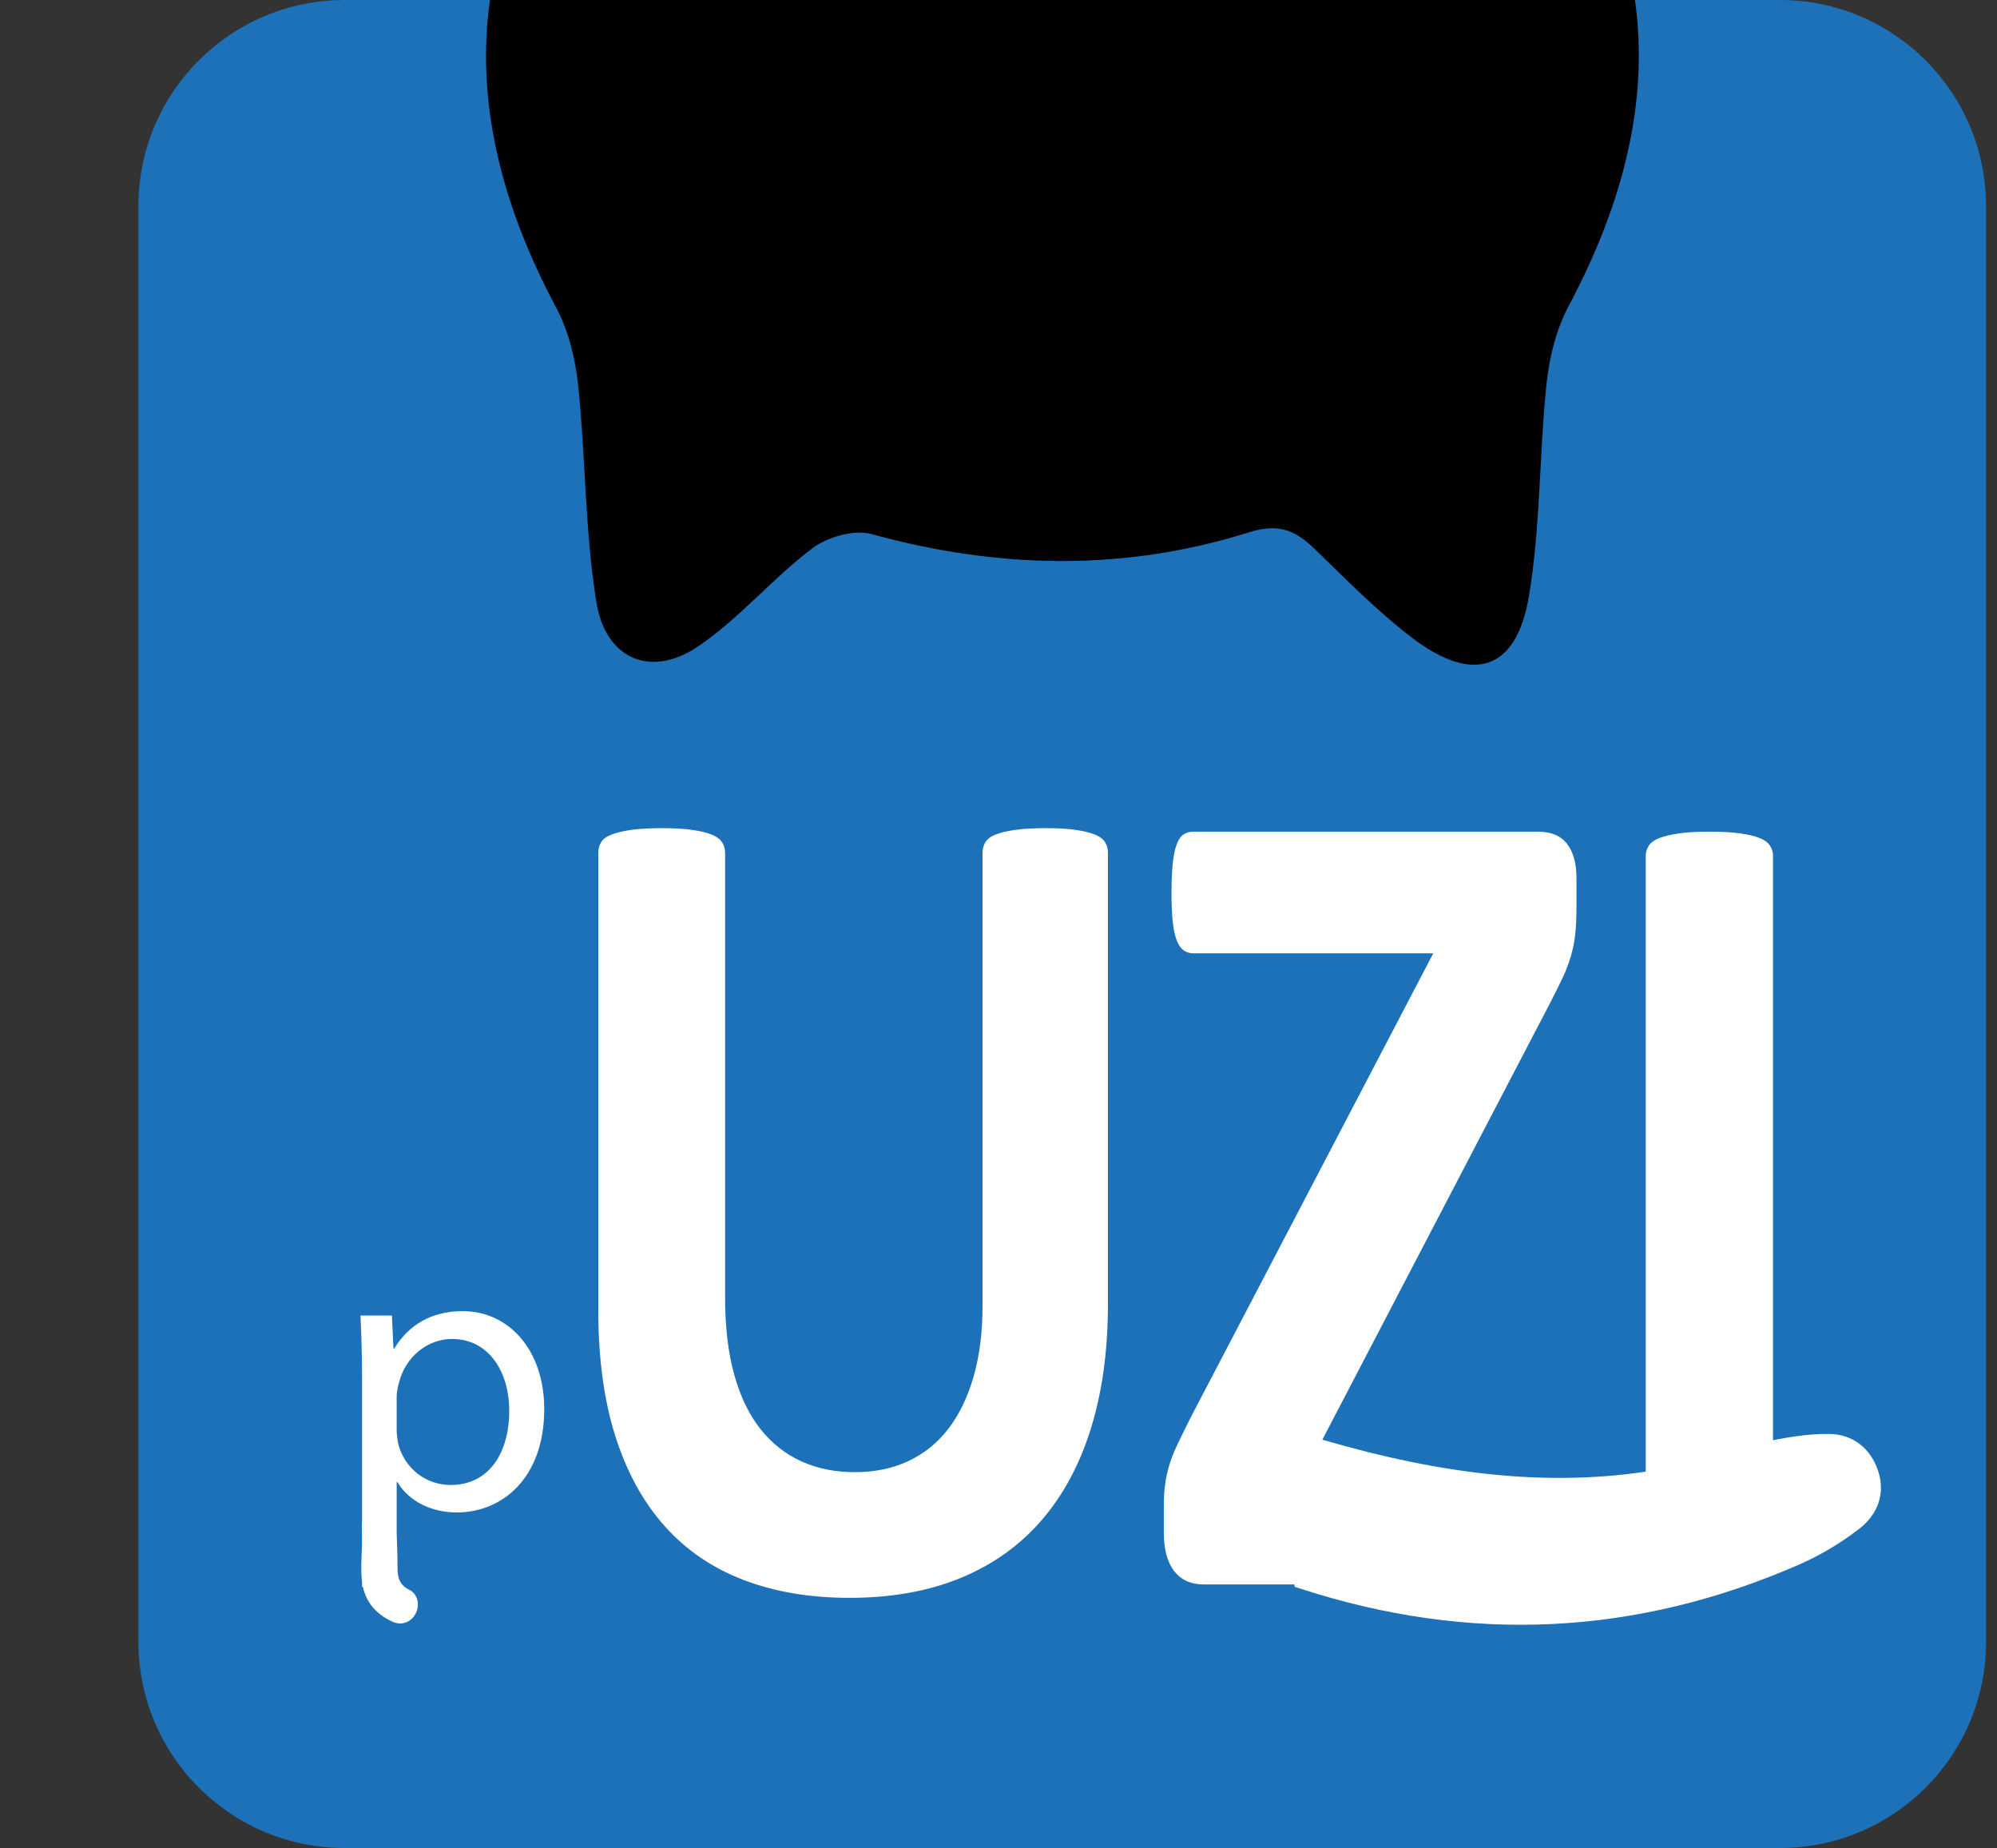 <?xml version="1.0" encoding="utf-8"?>
<!-- Generator: Adobe Illustrator 24.1.1, SVG Export Plug-In . SVG Version: 6.00 Build 0)  -->
<svg version="1.1" id="Laag_1" xmlns="http://www.w3.org/2000/svg" xmlns:xlink="http://www.w3.org/1999/xlink" x="0px" y="0px"
	 viewBox="0 0 1009.5 934" style="enable-background:new 0 0 1009.5 934;" xml:space="preserve">
<rect x="0" y="0" width="1009.5" height="934" fill="#333333" stroke="none"/>
<style type="text/css">
	.st0{fill:#1D71B8;}
	.st1{fill:#FFFFFF;}
	.st2{fill:none;}
</style>
<path class="st0" d="M899.72,934h-725.5c-57.58,0-104.25-46.67-104.25-104.25v-725.5C69.97,46.67,116.64,0,174.22,0h725.5
	c57.58,0,104.25,46.67,104.25,104.25v725.5C1003.97,887.33,957.3,934,899.72,934z"/>
<path class="st1" d="M560.07,659.07c0,23.33-2.84,44.21-8.53,62.63c-5.69,18.43-14.06,34.01-25.1,46.75
	c-11.05,12.74-24.7,22.45-40.95,29.11c-16.25,6.66-34.94,10-56.06,10c-19.83,0-37.62-2.99-53.38-8.97
	c-15.76-5.98-29.09-15.04-39.97-27.2c-10.89-12.15-19.22-27.29-24.98-45.43c-5.77-18.13-8.65-39.35-8.65-63.66V430.9
	c0-1.96,0.49-3.72,1.46-5.29c0.97-1.57,2.72-2.84,5.24-3.82c2.52-0.98,5.81-1.76,9.87-2.35c4.06-0.59,9.26-0.88,15.6-0.88
	c6.17,0,11.29,0.29,15.35,0.88c4.06,0.59,7.31,1.37,9.75,2.35c2.44,0.98,4.18,2.26,5.24,3.82c1.05,1.57,1.58,3.34,1.58,5.29v224.64
	c0,15.1,1.54,28.18,4.63,39.25c3.08,11.08,7.51,20.24,13.28,27.49c5.77,7.25,12.67,12.69,20.72,16.32
	c8.04,3.63,17.02,5.44,26.93,5.44c10.07,0,19.09-1.86,27.05-5.59c7.96-3.72,14.7-9.16,20.23-16.32c5.52-7.15,9.79-15.97,12.8-26.46
	c3-10.48,4.51-22.39,4.51-35.72V430.9c0-1.96,0.49-3.72,1.46-5.29c0.97-1.57,2.68-2.84,5.12-3.82c2.44-0.98,5.73-1.76,9.87-2.35
	c4.14-0.59,9.3-0.88,15.48-0.88c6.17,0,11.25,0.29,15.23,0.88c3.98,0.59,7.19,1.37,9.63,2.35c2.44,0.98,4.14,2.26,5.12,3.82
	c0.97,1.57,1.46,3.34,1.46,5.29V659.07z"/>
<path class="st1" d="M233.89,662.66c-15.88,0-27.35,7.04-34.58,18.9h-0.4l-0.8-16.69h-15.88c0.4,9.25,0.8,19.3,0.8,31.77v72.79
	l-0.1,0c-0.05,6.25,0.18,8.42,0.01,12.91c-0.21,5.44-0.55,10.94-0.02,16.33c0.03,0.3,0.08,0.6,0.12,0.9V802h0.41
	c1.82,8.36,7.24,14.23,15.33,17.77c4.39,1.92,9.17-0.06,11.33-4.23c2.23-4.31,1.16-9.88-3.2-12.03c-5.13-2.53-5.97-6.45-5.97-11.55
	c0-5.62-0.19-11.25-0.41-16.93v-25.91h0.4c5.83,9.65,17.09,15.28,29.96,15.28c22.92,0,44.23-17.29,44.23-52.28
	C275.11,682.56,257.41,662.66,233.89,662.66z M227.86,750.52c-12.67,0-23.32-8.44-26.54-20.71c-0.4-2.21-0.8-4.62-0.8-7.24v-16.69
	c0-2.41,0.6-5.03,1.21-7.24c3.42-13.27,14.68-21.92,26.74-21.92c18.7,0,28.95,16.69,28.95,36.19
	C257.41,735.24,246.55,750.52,227.86,750.52z"/>
<g>
	<path class="st1" d="M896.28,788.56c0,1.94-0.53,3.69-1.58,5.24c-1.06,1.56-2.8,2.82-5.24,3.79c-2.44,0.97-5.69,1.75-9.75,2.33
		c-4.06,0.58-9.26,0.87-15.6,0.87c-6.18,0-11.33-0.29-15.48-0.87c-4.14-0.58-7.43-1.36-9.87-2.33c-2.44-0.97-4.19-2.23-5.24-3.79
		c-1.06-1.55-1.58-3.3-1.58-5.24v-356c0-1.94,0.53-3.69,1.58-5.24c1.05-1.55,2.84-2.81,5.36-3.79c2.52-0.97,5.81-1.75,9.87-2.33
		c4.06-0.58,9.18-0.87,15.35-0.87c6.34,0,11.53,0.29,15.6,0.87c4.06,0.58,7.31,1.36,9.75,2.33c2.44,0.97,4.18,2.24,5.24,3.79
		c1.06,1.56,1.58,3.3,1.58,5.24V788.56z"/>
</g>
<path class="st1" d="M949.38,743.32c-3.81-11.44-12.87-18.42-24.48-18.59c-11.62-0.17-23.46,1.95-34.88,4.53
	c-16.37,3.69-32.21,9.92-48.67,12.95c-13.24,2.44-26.41,3.87-39.51,4.44c-30,1.32-59.65-1.87-88.96-7.89
	c-14.89-3.06-29.69-6.84-44.42-11.13l114.59-219.68c2.76-5.29,5.03-9.85,6.82-13.67c1.79-3.82,3.21-7.54,4.26-11.17
	c1.06-3.62,1.79-7.35,2.19-11.17c0.4-3.82,0.61-8.38,0.61-13.67v-14.41c0-7.45-1.59-13.23-4.75-17.35
	c-3.17-4.12-8.08-6.17-14.75-6.17H603.17c-1.95,0-3.62,0.49-5,1.47c-1.38,0.98-2.52,2.7-3.41,5.15c-0.9,2.45-1.55,5.69-1.95,9.7
	c-0.41,4.02-0.61,8.97-0.61,14.85c0,5.49,0.2,10.19,0.61,14.11c0.4,3.92,1.06,7.06,1.95,9.41c0.89,2.35,2.03,4.07,3.41,5.15
	c1.38,1.08,3.05,1.62,5,1.62h121.37L602.2,715.82c-2.76,5.49-5.08,10.19-6.95,14.11c-1.87,3.92-3.29,7.55-4.26,10.88
	c-0.98,3.34-1.67,6.62-2.07,9.85c-0.41,3.23-0.61,6.81-0.61,10.73v12.94c0,8.63,1.74,15.19,5.24,19.7
	c3.49,4.51,8.49,6.76,14.99,6.76h45.82l0.1,1.18c1.03,0.33,2.06,0.67,3.09,1c85.58,27.82,169.69,23.76,252.05-12.29
	c10.75-4.71,21.15-10.94,30.41-18.14C949.08,765.48,953.26,754.98,949.38,743.32z"/>
<g>
	<path d="M281.11,155.38c6.32,11.84,9.77,26.06,11.17,39.52c3.81,36.49,3.37,73.57,9.24,109.66c4.64,28.49,27.42,38.33,51.33,22.17
		c20.87-14.11,37.48-34.28,57.67-49.53c7.69-5.81,21.18-9.72,30.04-7.28c63.86,17.61,127.49,19,190.65-0.84
		c14.76-4.64,23.3-1.35,33.07,8.09c16.15,15.6,31.97,31.82,49.78,45.35c30.75,23.35,52.53,16.3,58.82-21.15
		c5.92-35.22,5.17-71.51,8.88-107.18c1.4-13.43,4.86-27.59,11.15-39.42C820.26,103.48,833.76,51.65,826.49,0H247.66
		C240.4,51.81,253.6,103.85,281.11,155.38z"/>
</g>
</svg>
